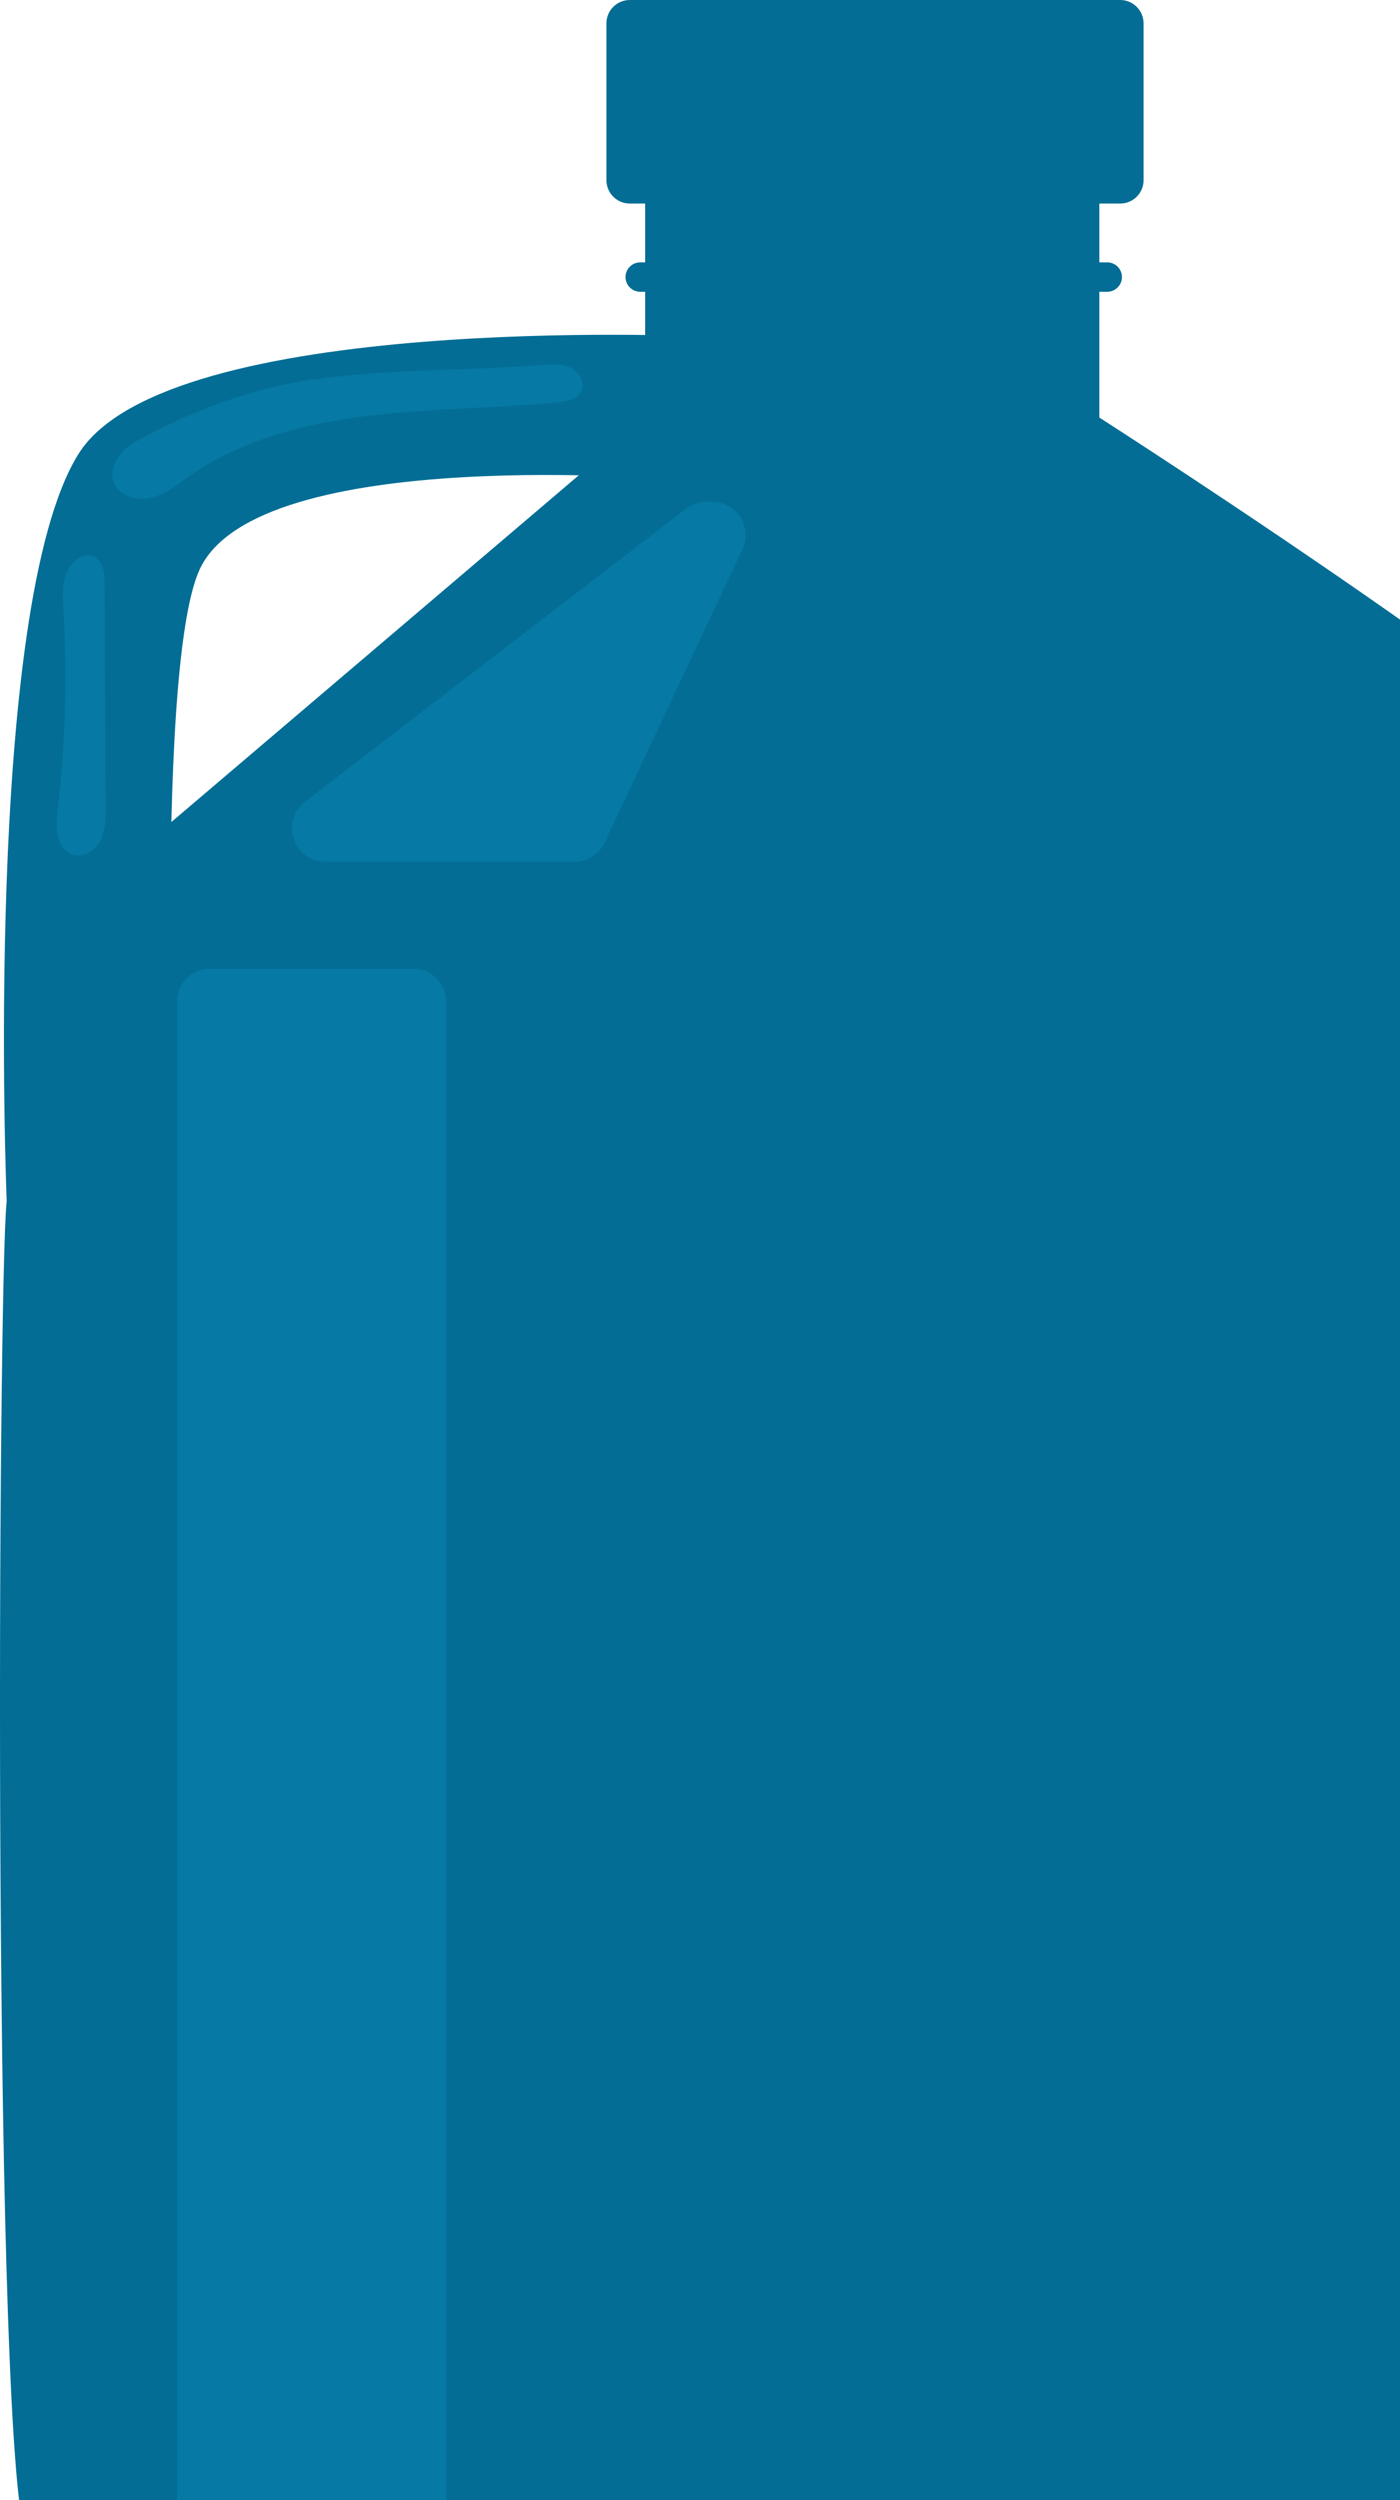 <svg width="56" height="100" viewBox="0 0 56 100" fill="none" xmlns="http://www.w3.org/2000/svg">
<path d="M67.418 34.489C67.067 31.503 42.701 16.751 42.701 16.751H42.602V6.082H25.806V16.751L4.989 34.467C4.989 34.467 0.399 46.93 0.268 48.047C-0.084 51.032 -0.316 99.12 1.089 101.578C2.494 104.037 10.748 109.306 10.748 109.306H31.766H36.741H57.759C57.759 109.306 66.013 104.037 67.418 101.578C68.823 99.12 67.77 37.475 67.418 34.489Z" fill="#036D95"/>
<path d="M67.418 34.489C67.067 31.503 43.974 16.701 43.974 16.701V6.295L38.036 6.082V16.751H38.135C38.135 16.751 62.501 31.504 62.852 34.489C63.203 37.475 64.257 99.12 62.852 101.578C61.447 104.037 53.193 109.306 53.193 109.306H57.759C57.759 109.306 66.013 104.037 67.418 101.578C68.823 99.12 67.769 37.475 67.418 34.489Z" fill="#036D95"/>
<path d="M44.808 8.142H25.193C24.676 8.142 24.257 7.723 24.257 7.207V0.935C24.257 0.419 24.676 0 25.193 0H44.808C45.324 0 45.743 0.419 45.743 0.935V7.207C45.743 7.723 45.324 8.142 44.808 8.142Z" fill="#036D95"/>
<path d="M44.29 11.67H25.609C25.284 11.67 25.021 11.407 25.021 11.082C25.021 10.757 25.284 10.494 25.609 10.494H44.29C44.615 10.494 44.878 10.757 44.878 11.082C44.878 11.407 44.615 11.67 44.29 11.67Z" fill="#036D95"/>
<path d="M25.781 1.719H25.202V7.937H25.781V1.719Z" fill="#036D95"/>
<path d="M27.072 1.719H26.493V7.937H27.072V1.719Z" fill="#036D95"/>
<path d="M28.363 1.719H27.784V7.937H28.363V1.719Z" fill="#036D95"/>
<path d="M29.655 1.719H29.075V7.937H29.655V1.719Z" fill="#036D95"/>
<path d="M30.946 1.719H30.366V7.937H30.946V1.719Z" fill="#036D95"/>
<path d="M32.237 1.719H31.658V7.937H32.237V1.719Z" fill="#036D95"/>
<path d="M33.528 1.719H32.949V7.937H33.528V1.719Z" fill="#036D95"/>
<path d="M34.819 1.719H34.24V7.937H34.819V1.719Z" fill="#036D95"/>
<path d="M36.111 1.719H35.532V7.937H36.111V1.719Z" fill="#036D95"/>
<path d="M37.402 1.719H36.823V7.937H37.402V1.719Z" fill="#036D95"/>
<path d="M38.693 1.719H38.114V7.937H38.693V1.719Z" fill="#036D95"/>
<path d="M39.984 1.719H39.405V7.937H39.984V1.719Z" fill="#036D95"/>
<path d="M41.276 1.719H40.696V7.937H41.276V1.719Z" fill="#036D95"/>
<path d="M42.567 1.719H41.987V7.937H42.567V1.719Z" fill="#036D95"/>
<path d="M43.858 1.719H43.279V7.937H43.858V1.719Z" fill="#036D95"/>
<path d="M45.149 1.719H44.57V7.937H45.149V1.719Z" fill="#036D95"/>
<path d="M44.608 1.018H25.273C25.134 1.018 25.02 0.904 25.02 0.766C25.02 0.627 25.134 0.513 25.273 0.513H44.608C44.746 0.513 44.86 0.627 44.86 0.766C44.86 0.904 44.746 1.018 44.608 1.018Z" fill="#036D95"/>
<path opacity="0.58" d="M27.444 20.344L12.201 32.064C11.186 32.844 11.738 34.467 13.018 34.467H22.977C23.497 34.467 23.969 34.167 24.19 33.697L29.696 21.976C30.113 21.087 29.464 20.066 28.482 20.066H28.261C27.965 20.066 27.678 20.164 27.444 20.344Z" fill="#0981AE"/>
<path opacity="0.58" d="M7.087 40.054V99.877C7.087 100.598 7.672 101.183 8.393 101.183H16.54C17.261 101.183 17.846 100.598 17.846 99.877V40.054C17.846 39.333 17.261 38.748 16.54 38.748H8.393C7.672 38.748 7.087 39.333 7.087 40.054Z" fill="#0981AE"/>
<path d="M63.419 34.467L40.236 35.06L64.275 37.431L63.419 34.467Z" fill="#036D95"/>
<path d="M27.206 19.202C27.206 19.202 10.258 17.709 7.974 22.803C6.095 26.996 7.053 48.604 7.053 48.604L0.268 48.047C0.268 48.047 -0.708 24.284 3.145 18.148C6.701 12.485 27.937 13.453 27.937 13.453L27.206 19.202Z" fill="#036D95"/>
<path opacity="0.58" d="M22.861 14.723C22.522 14.547 22.118 14.564 21.736 14.594C18.572 14.837 15.61 14.745 12.467 15.185C8.699 15.712 5.402 17.677 5.402 17.677C4.819 18.004 4.309 18.681 4.554 19.303C4.77 19.85 5.481 20.049 6.052 19.908C6.623 19.767 7.096 19.381 7.579 19.044C9.664 17.589 12.21 16.935 14.735 16.631C17.26 16.326 19.814 16.343 22.344 16.087C22.687 16.052 23.081 15.979 23.247 15.677C23.432 15.342 23.201 14.9 22.861 14.723Z" fill="#0981AE"/>
<path opacity="0.58" d="M2.631 23.012C2.476 23.455 2.509 23.939 2.536 24.407C2.693 27.075 2.614 29.758 2.299 32.412C2.219 33.088 2.251 33.979 2.899 34.187C3.336 34.327 3.814 34.016 4.02 33.606C4.227 33.197 4.229 32.719 4.227 32.26C4.212 29.234 4.197 26.208 4.182 23.181C4.175 21.928 3.023 21.89 2.631 23.012Z" fill="#0981AE"/>
</svg>
